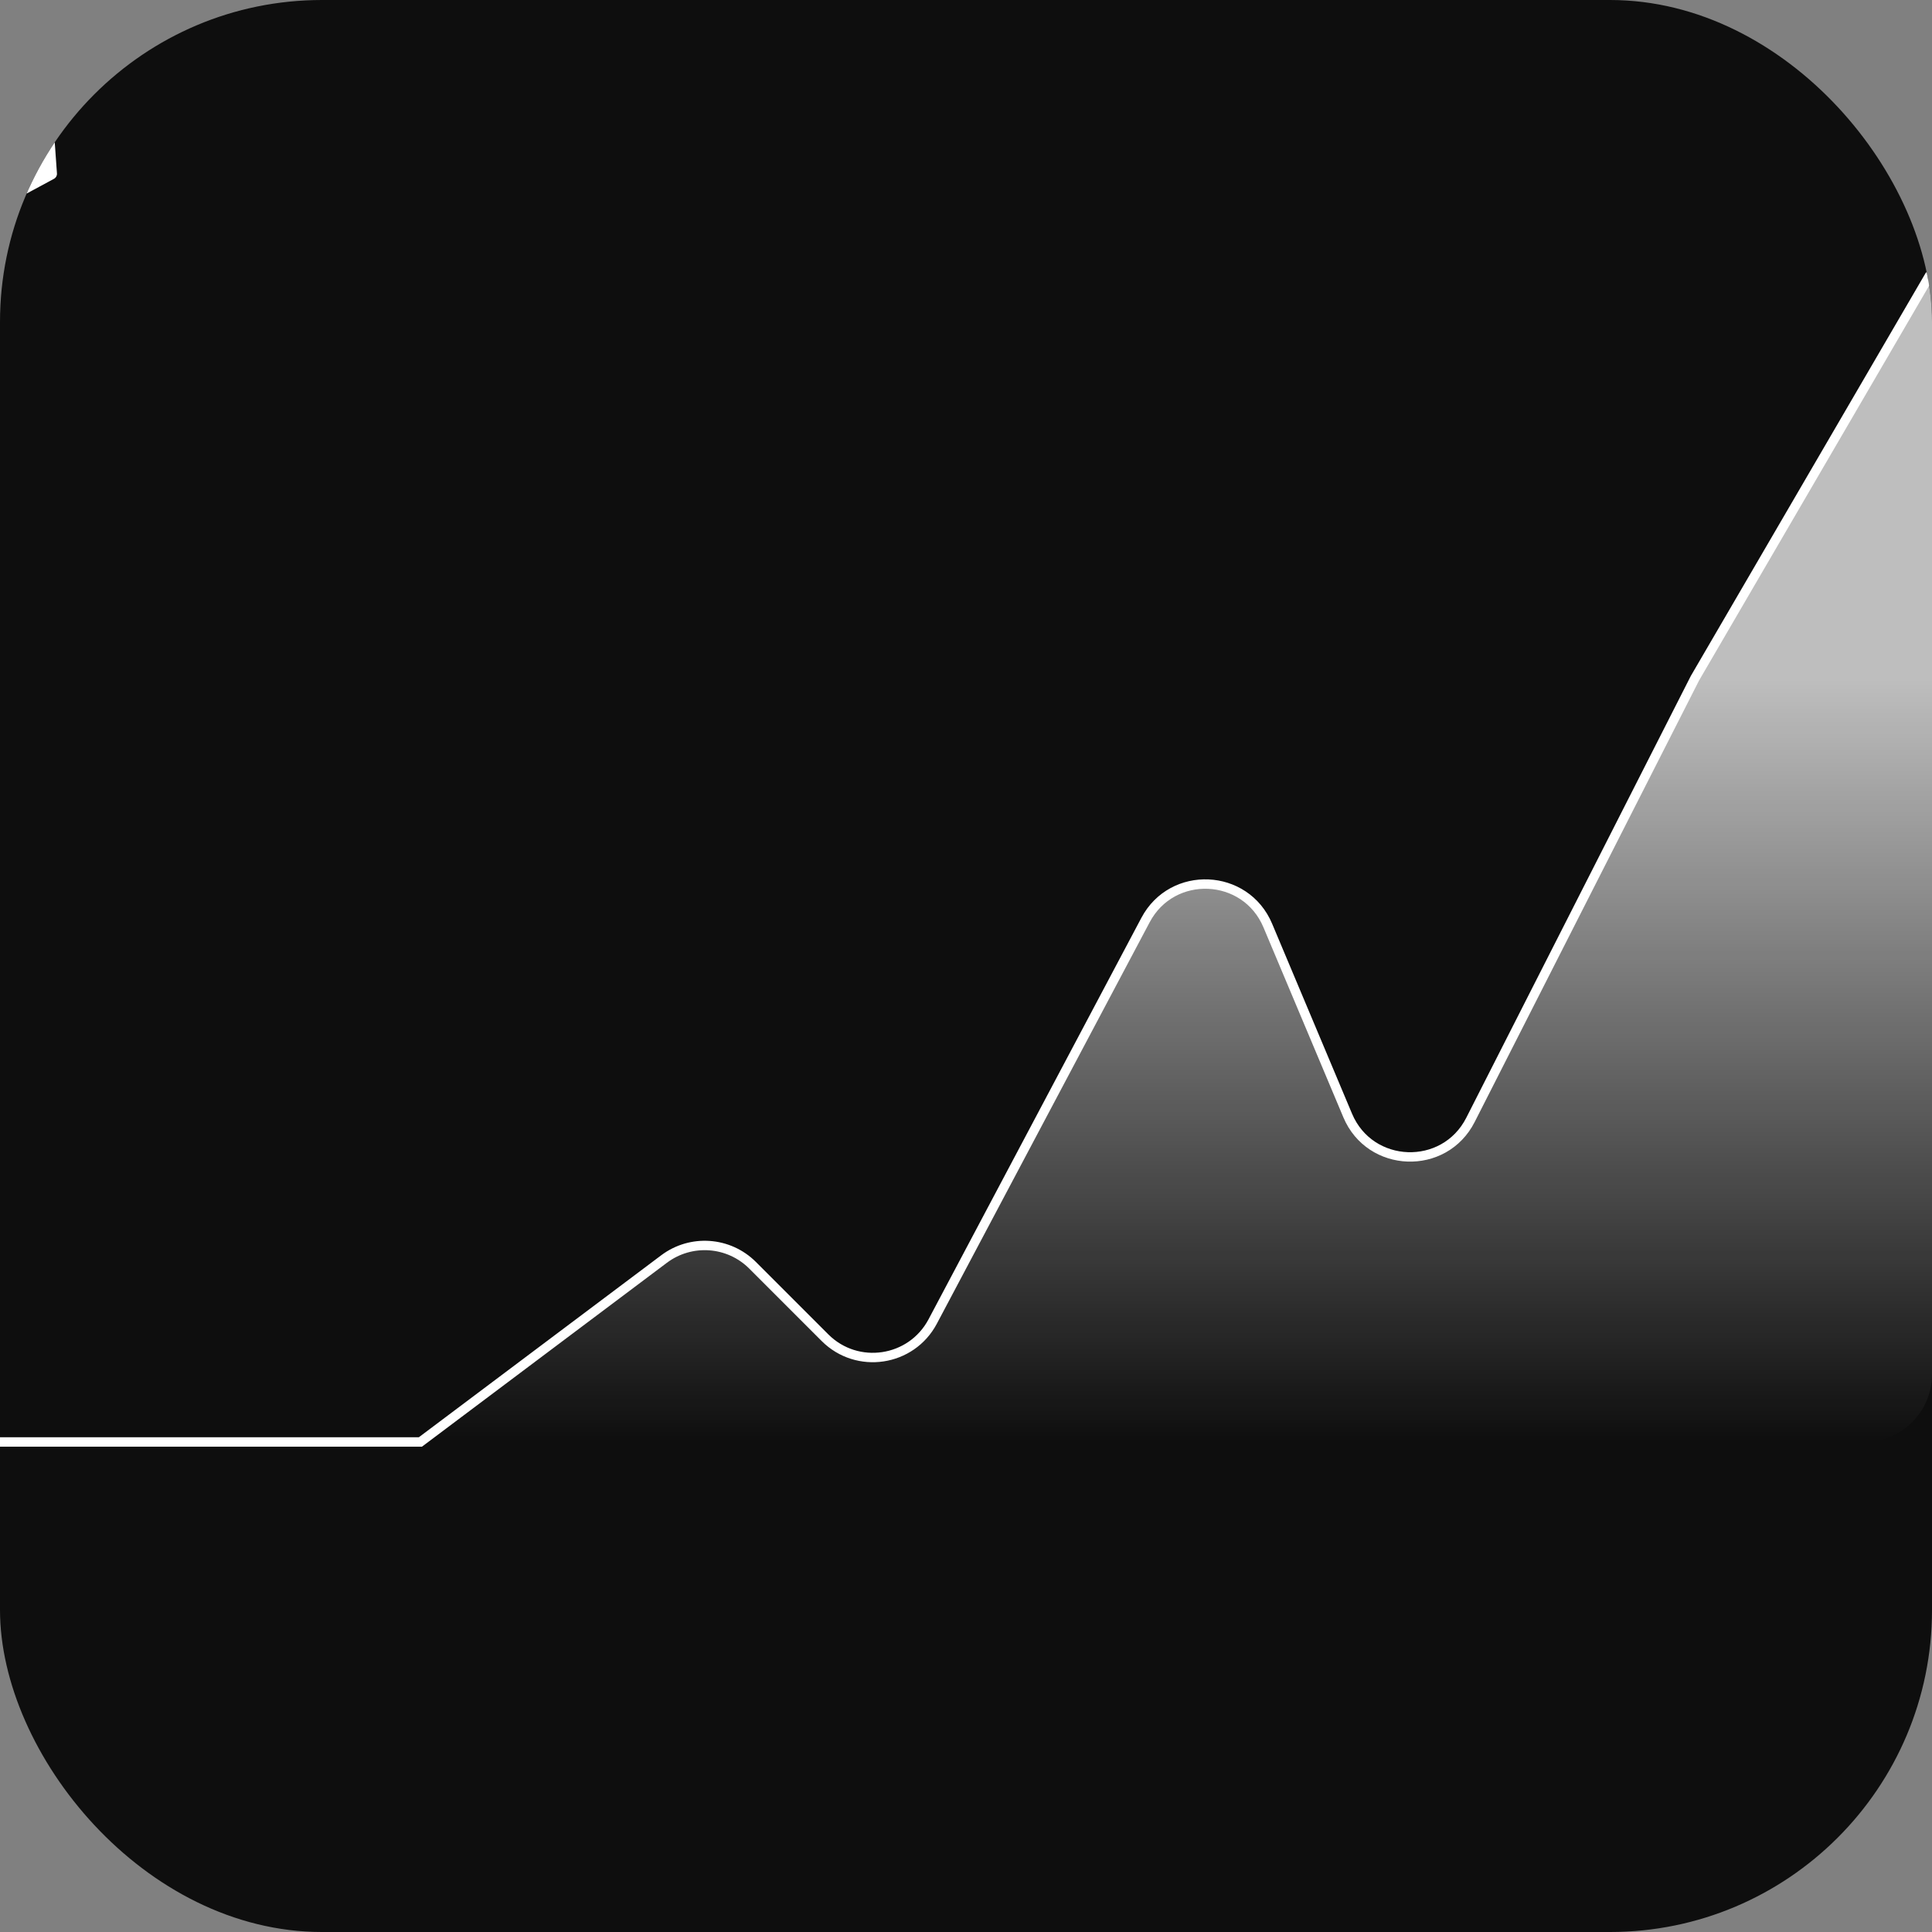 <svg
        width="100%"
        height="100%"
        viewBox="0 0 1080 1080"
        fill="none"
        overflow="visible"
        xmlns="http://www.w3.org/2000/svg"
      >
        <rect x="0" y="0" width="1080" height="1080" fill="#808080" stroke="none"/>
        <g clip-path="url(#clip0_1516_220)">
          <rect width="1080" height="1080" rx="180" fill="#0E0E0E" />
          <path
            id="linePathLogoColor"
            d="M-32 806.074H235L371.208 703.808C386.281 692.491 407.382 693.985 420.71 707.313L461.162 747.765C479.167 765.77 509.455 761.224 521.382 738.727L640.35 514.317C655.306 486.107 696.318 487.94 708.698 517.371L753.356 623.544C765.854 653.258 807.4 654.755 822.005 626.019L947.492 379.105L1078.95 153.526"
            stroke="white"
            stroke-width="5.258"
            pathLength="1"
          />
          <path
            d="M371.208 703.808L235 806.074H1042.14C1063.05 806.074 1080 789.124 1080 768.215V153L947.492 379.105L822.005 626.018C807.4 654.755 765.854 653.258 753.356 623.544L708.698 517.371C696.318 487.94 655.306 486.107 640.35 514.317L521.382 738.727C509.455 761.224 479.167 765.77 461.162 747.765L420.71 707.313C407.382 693.985 386.281 692.491 371.208 703.808Z"
            fill="url(#paint0_linear_1516_220)"
            fill-opacity="0.73"
          />
          <g transform="translate(-300, -750)">
            <g class="mst_color">
              <path
                d="M231.983 794.126L289.143 735.029C289.896 734.252 290.996 733.917 292.054 734.143L320.097 740.146C321.437 740.433 322.435 741.557 322.562 742.921L325.207 771.279C325.306 772.339 324.859 773.377 324.022 774.035L259.426 824.784C258.571 825.456 257.43 825.637 256.409 825.263L237.572 818.354C236.578 817.99 235.836 817.148 235.597 816.117L231.182 797.012C230.942 795.977 231.244 794.89 231.983 794.126Z"
                fill="#fff"
              />
              <path
                d="M264.003 733.022L220.939 781.381C220.14 782.279 218.897 782.641 217.74 782.312L184.064 772.735C181.994 772.146 181.119 769.696 182.347 767.929L214.992 720.961C215.696 719.948 216.927 719.442 218.139 719.667L262.233 727.854C264.634 728.3 265.627 731.198 264.003 733.022Z"
                fill="#fff"
              />
              <path
                d="M323.72 799.884L270.824 837.232C269.841 837.926 269.342 839.12 269.539 840.307L275.266 874.847C275.618 876.969 277.954 878.115 279.848 877.094L330.191 849.94C331.276 849.355 331.918 848.188 331.83 846.958L328.657 802.223C328.484 799.787 325.715 798.475 323.72 799.884Z"
                fill="#fff"
              />
              <path
                d="M232.884 794.998L290.045 735.901C290.496 735.435 291.156 735.234 291.791 735.37L319.834 741.373C320.638 741.545 321.237 742.219 321.314 743.038L323.958 771.395C324.017 772.031 323.75 772.654 323.247 773.049L258.651 823.798C258.138 824.201 257.453 824.31 256.841 824.085L238.004 817.177C237.408 816.958 236.962 816.453 236.819 815.834L232.404 796.73C232.26 796.109 232.441 795.457 232.884 794.998ZM263.066 732.188L220.003 780.547C219.523 781.086 218.777 781.303 218.083 781.105L184.407 771.529C183.165 771.175 182.64 769.705 183.376 768.645L216.022 721.676C216.444 721.069 217.183 720.765 217.91 720.9L262.004 729.087C263.445 729.355 264.04 731.094 263.066 732.188ZM271.547 838.257L324.444 800.908C325.641 800.063 327.302 800.85 327.406 802.312L330.579 847.047C330.632 847.785 330.247 848.485 329.596 848.836L279.252 875.99C278.116 876.603 276.714 875.915 276.503 874.642L270.776 840.102C270.658 839.39 270.958 838.673 271.547 838.257Z"
                stroke="url(#paint1_linear_1516_220)"
                stroke-opacity="0.2"
                stroke-width="2.508"
              />
              <animateMotion
                repeatCount="indefinite"
                keyPoints="0;1"
                keyTimes="0;1"
                calcMode="spline"
                keySplines="0.42 0 0.58 1"
                dur="2s"
              >
                <mpath href="#linePathLogoColor" />
              </animateMotion>
            </g>
          </g>
        </g>
        <defs>
          <linearGradient
            id="paint0_linear_1516_220"
            x1="657.5"
            y1="379.105"
            x2="657.5"
            y2="806.074"
            gradientUnits="userSpaceOnUse"
          >
            <stop stop-color="white" />
            <stop offset="1" stop-color="white" stop-opacity="0" />
          </linearGradient>
          <linearGradient
            id="paint1_linear_1516_220"
            x1="322.538"
            y1="740.84"
            x2="227.913"
            y2="825.356"
            gradientUnits="userSpaceOnUse"
          >
            <stop stop-color="white" />
            <stop offset="1" stop-color="white" stop-opacity="0" />
          </linearGradient>
          <clipPath id="clip0_1516_220">
            <rect width="1080" height="1080" rx="180" fill="white" />
          </clipPath>
        </defs>
      </svg>
